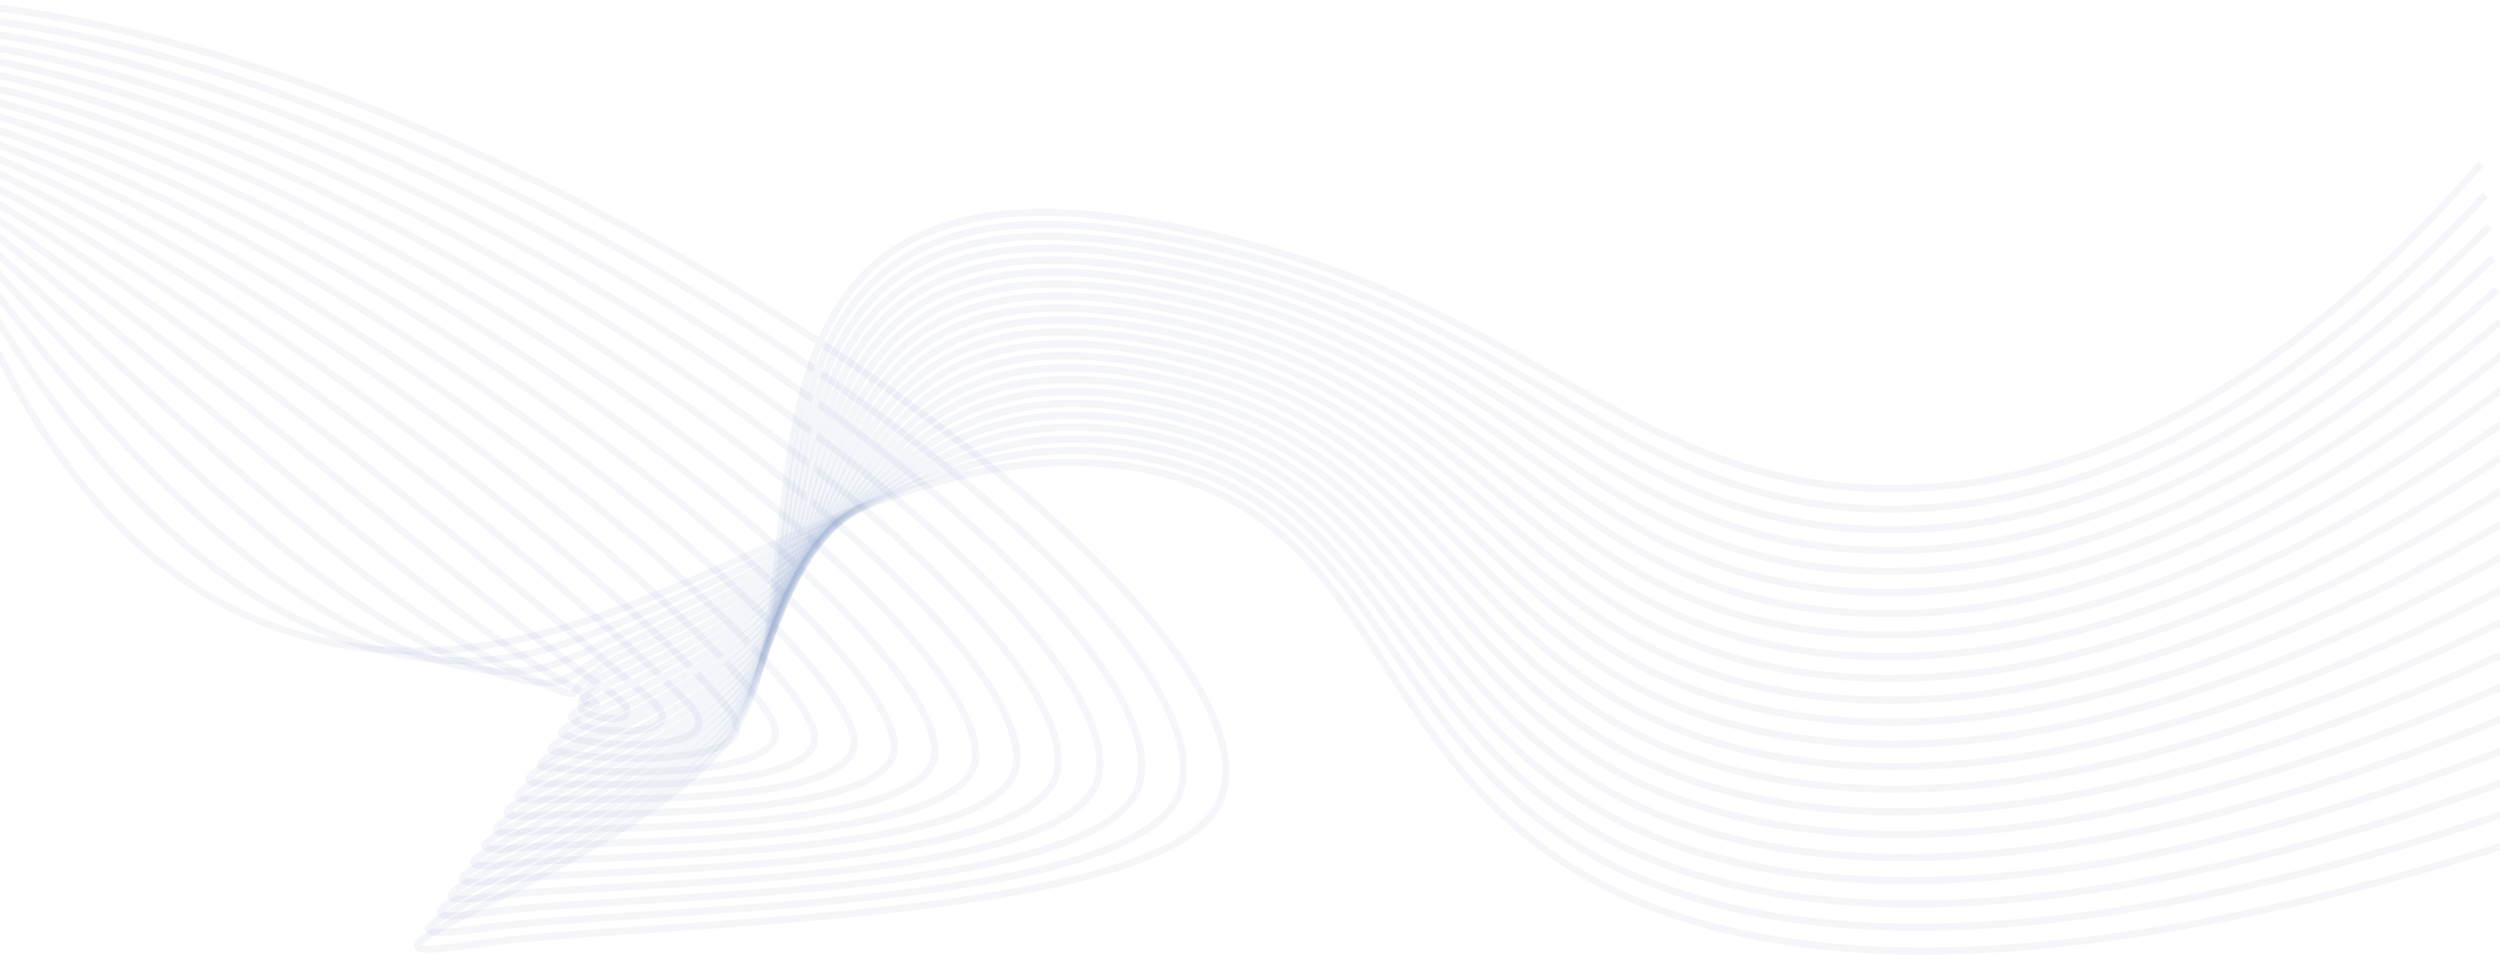 <svg width="1728" height="660" viewBox="0 0 1728 660" fill="none" xmlns="http://www.w3.org/2000/svg">
<path d="M-26.62 2.951C358.858 36.575 893.405 418.75 844.075 551.643C811.727 638.761 432.745 636.805 329.205 652.517C188.007 673.914 455.362 593.811 509.814 501.206C574.51 391.162 476.307 101.868 787.844 152.733C1059.73 197.148 1118.6 341 1313.5 337.668C1489.76 334.612 1627.08 213.869 1715.15 112.995" stroke="#254791" stroke-opacity="0.05" stroke-width="5" stroke-miterlimit="10"/>
<path d="M-26.647 11.77C342.657 49.261 856.907 419.376 815.798 546.707C788.841 630.126 429.915 627.344 334.112 641.467C201.297 661.015 457.249 584.03 511.243 495.184C575.939 388.656 486.659 111.803 787.413 160.849C1055.71 204.485 1109.87 351.684 1306.51 351.898C1483.11 351.714 1625.84 233.585 1717.79 134.866" stroke="#254791" stroke-opacity="0.05" stroke-width="5" stroke-miterlimit="10"/>
<path d="M-26.679 20.543C326.451 61.901 820.402 419.926 787.542 541.724C765.977 621.445 427.08 617.838 339.013 630.37C214.555 648.008 459.131 574.202 512.667 489.101C577.362 386.088 497.032 121.707 786.976 168.919C1051.69 211.79 1101.13 362.719 1299.55 366.081C1476.44 369.138 1624.6 253.271 1720.45 156.692" stroke="#254791" stroke-opacity="0.05" stroke-width="5" stroke-miterlimit="10"/>
<path d="M-26.679 29.377C310.277 74.617 783.93 420.492 759.292 536.803C743.118 612.779 424.249 608.392 343.919 619.336C227.763 634.956 461.045 564.375 514.095 483.034C578.98 383.52 507.41 131.611 786.572 176.974C1047.67 219.096 1092.34 373.601 1292.55 380.25C1469.73 386.195 1623.33 272.972 1723.1 178.502" stroke="#254791" stroke-opacity="0.05" stroke-width="5" stroke-miterlimit="10"/>
<path d="M-26.704 38.18C294.24 87.288 747.433 420.981 731.043 531.851C720.261 604.067 421.448 598.901 348.854 608.178C241.028 621.934 462.988 554.562 515.526 476.966C580.518 380.968 517.79 141.53 786.142 185.043C1043.66 226.402 1083.58 384.315 1285.62 394.433C1463.05 403.313 1622.15 292.657 1725.77 200.327" stroke="#254791" stroke-opacity="0.05" stroke-width="5" stroke-miterlimit="10"/>
<path d="M-26.731 46.984C278.093 99.973 710.934 421.44 702.766 526.899C697.375 595.31 418.644 589.41 353.76 597.098C254.344 608.866 464.983 544.735 516.955 470.899C582.082 378.4 528.169 151.465 785.738 193.129C1039.61 233.738 1074.79 395.106 1278.64 408.632C1456.36 420.431 1620.99 312.343 1728.43 222.168" stroke="#254791" stroke-opacity="0.05" stroke-width="5" stroke-miterlimit="10"/>
<path d="M-26.731 55.803C261.946 112.659 674.408 421.669 674.516 521.962C674.516 586.506 415.733 579.888 358.666 586.002C267.607 595.738 466.977 534.923 518.383 464.846C583.672 375.833 538.52 161.354 785.253 201.214C1035.54 241.044 1065.92 405.866 1271.63 422.831C1449.54 437.503 1619.61 332.09 1731.05 244.009" stroke="#254791" stroke-opacity="0.05" stroke-width="5" stroke-miterlimit="10"/>
<path d="M-26.758 64.606C245.772 125.329 637.828 421.898 646.265 517.01C651.657 577.656 413.091 570.351 363.599 574.921C280.87 582.563 469.053 525.11 519.947 458.763C585.451 373.173 548.898 171.548 785.01 209.268C1031.55 248.655 1057.27 416.579 1264.84 436.999C1443.1 454.545 1618.56 351.776 1733.88 265.819" stroke="#254791" stroke-opacity="0.05" stroke-width="5" stroke-miterlimit="10"/>
<path d="M-26.783 73.41C229.627 138.015 601.142 422.036 617.99 512.058C628.61 568.746 410.424 560.799 368.507 563.825C294.188 569.205 471.13 515.298 521.27 452.726C586.963 370.682 559.009 181.513 784.473 217.354C1027.41 256.007 1048.4 427.278 1257.75 451.198C1436.25 471.587 1617.21 371.492 1736.42 287.66" stroke="#254791" stroke-opacity="0.05" stroke-width="5" stroke-miterlimit="10"/>
<path d="M-26.783 82.213C213.48 150.685 564.346 422.051 589.739 507.106C605.482 559.789 407.783 551.2 373.413 552.743C307.531 555.693 473.152 505.486 522.698 446.658C588.688 368.114 569.495 191.417 784.177 225.454C1023.5 263.373 1039.75 437.977 1250.9 465.411C1429.68 488.627 1616.11 391.208 1739.22 309.515" stroke="#254791" stroke-opacity="0.05" stroke-width="5" stroke-miterlimit="10"/>
<path d="M-26.81 91.017C197.333 163.371 527.335 421.975 561.489 502.154C582.191 550.787 405.357 541.571 378.185 541.663C320.929 541.846 475.228 495.689 523.992 440.59C590.305 365.531 579.711 201.367 783.503 233.524C1019.18 270.725 1030.69 448.63 1243.68 479.595C1422.72 505.578 1614.6 410.909 1741.59 331.341" stroke="#254791" stroke-opacity="0.05" stroke-width="5" stroke-miterlimit="10"/>
<path d="M-26.837 99.836C181.186 176.041 490.081 421.806 533.239 497.217C558.712 541.739 402.338 534.403 383.252 530.567C335.054 533.623 477.6 485.892 525.556 434.538C592.246 362.963 590.252 211.286 783.206 241.609C1015.3 278.061 1022.07 459.267 1236.83 493.794C1416.17 522.604 1613.49 430.625 1744.4 353.182" stroke="#254791" stroke-opacity="0.05" stroke-width="5" stroke-miterlimit="10"/>
<path d="M-26.837 108.639C165.012 188.726 452.45 421.577 504.961 492.265C534.991 532.675 399.588 525.095 388.158 519.485C348.425 520.891 479.999 476.11 526.985 428.47C594.133 360.395 600.603 221.205 782.775 249.648C1011.26 285.366 1013.31 469.859 1229.88 507.946C1409.51 539.538 1612.25 450.295 1747.06 374.976" stroke="#254791" stroke-opacity="0.05" stroke-width="5" stroke-miterlimit="10"/>
<path d="M-26.862 117.443C148.867 201.397 414.416 421.363 476.712 487.313C511.001 523.628 396.813 515.787 393.147 508.39C361.851 508.13 482.454 466.329 528.496 422.418C596.184 357.828 611.064 231.109 782.453 257.764C1007.32 292.734 1004.66 480.497 1223 522.176C1402.94 556.519 1611.18 470.043 1749.79 396.848" stroke="#254791" stroke-opacity="0.05" stroke-width="5" stroke-miterlimit="10"/>
<path d="M-26.894 126.246C132.715 214.082 375.917 421.225 448.457 482.361C486.735 514.625 394.059 506.479 397.967 497.308C375.135 495.367 484.821 456.577 529.839 416.304C598.174 355.168 621.356 240.967 781.936 265.788C1003.22 300.009 995.836 491.027 1215.94 536.313C1396.19 573.422 1609.8 489.697 1752.37 418.627" stroke="#254791" stroke-opacity="0.05" stroke-width="5" stroke-miterlimit="10"/>
<path d="M-26.894 135.05C116.568 226.753 337.019 421.302 420.18 477.409C462.205 505.73 391.282 497.171 402.901 486.228C388.506 482.621 487.355 446.842 531.268 410.298C600.357 352.8 631.735 250.902 781.505 273.919C999.206 307.361 987.129 501.65 1208.98 550.558C1389.59 590.388 1608.56 509.444 1755.04 440.514" stroke="#254791" stroke-opacity="0.05" stroke-width="5" stroke-miterlimit="10"/>
<path d="M-26.921 143.853C100.422 239.439 297.528 421.684 391.929 472.457C437.513 496.988 388.533 487.863 407.807 475.132C401.876 469.859 489.97 437.151 532.696 404.23C602.648 350.339 642.113 260.79 781.101 281.958C995.189 314.62 978.449 512.134 1202 564.711C1382.96 607.261 1607.32 529.115 1757.68 462.309" stroke="#254791" stroke-opacity="0.05" stroke-width="5" stroke-miterlimit="10"/>
<path d="M-26.948 152.672C84.248 252.109 257.902 422.478 363.679 467.52C412.767 488.413 385.756 478.555 412.713 464.051C415.247 457.112 492.693 427.492 534.017 398.162C605.021 347.954 652.41 270.679 780.562 290.074C991.065 321.941 969.689 522.726 1194.94 578.94C1376.25 624.196 1606 548.861 1760.24 484.18" stroke="#254791" stroke-opacity="0.05" stroke-width="5" stroke-miterlimit="10"/>
<path d="M-26.948 161.476C68.101 264.795 218.222 423.686 335.429 462.568C388.048 480.023 386.888 471.586 417.619 452.97C430.423 445.206 495.496 417.817 535.581 392.11C607.77 345.677 662.923 280.537 780.265 298.16C987.183 329.216 961.143 533.241 1188.06 593.139C1369.78 641.1 1604.86 568.562 1763.02 506.021" stroke="#254791" stroke-opacity="0.05" stroke-width="5" stroke-miterlimit="10"/>
<path d="M-26.973 170.324C51.955 277.51 178.759 425.352 307.287 457.662C363.653 471.845 382.119 461.223 422.688 441.919C443.04 432.229 498.517 408.402 537.146 386.087C610.764 343.583 673.438 290.456 779.97 306.275C983.33 336.491 952.653 543.802 1181.24 607.368C1363.36 658.019 1603.76 588.324 1765.8 527.891" stroke="#254791" stroke-opacity="0.05" stroke-width="5" stroke-miterlimit="10"/>
<path d="M-27 179.083C35.809 290.151 139.672 427.233 278.903 452.665C339.204 463.685 378.13 451.137 427.46 430.794C455.71 419.132 501.321 398.912 538.44 379.99C613.703 341.612 683.763 300.178 779.404 314.269C979.314 343.462 944.082 554.043 1174.13 621.476C1356.79 674.679 1602.39 607.934 1768.33 549.642" stroke="#254791" stroke-opacity="0.05" stroke-width="5" stroke-miterlimit="10"/>
<path d="M-27 187.886C19.662 302.821 101.07 429.372 250.652 447.713C443.85 471.479 592.811 295.424 779 322.385C975.297 350.828 935.348 564.742 1167.17 635.705C1350.13 691.736 1601.17 627.696 1771 571.513" stroke="#254791" stroke-opacity="0.05" stroke-width="5" stroke-miterlimit="10"/>
</svg>
